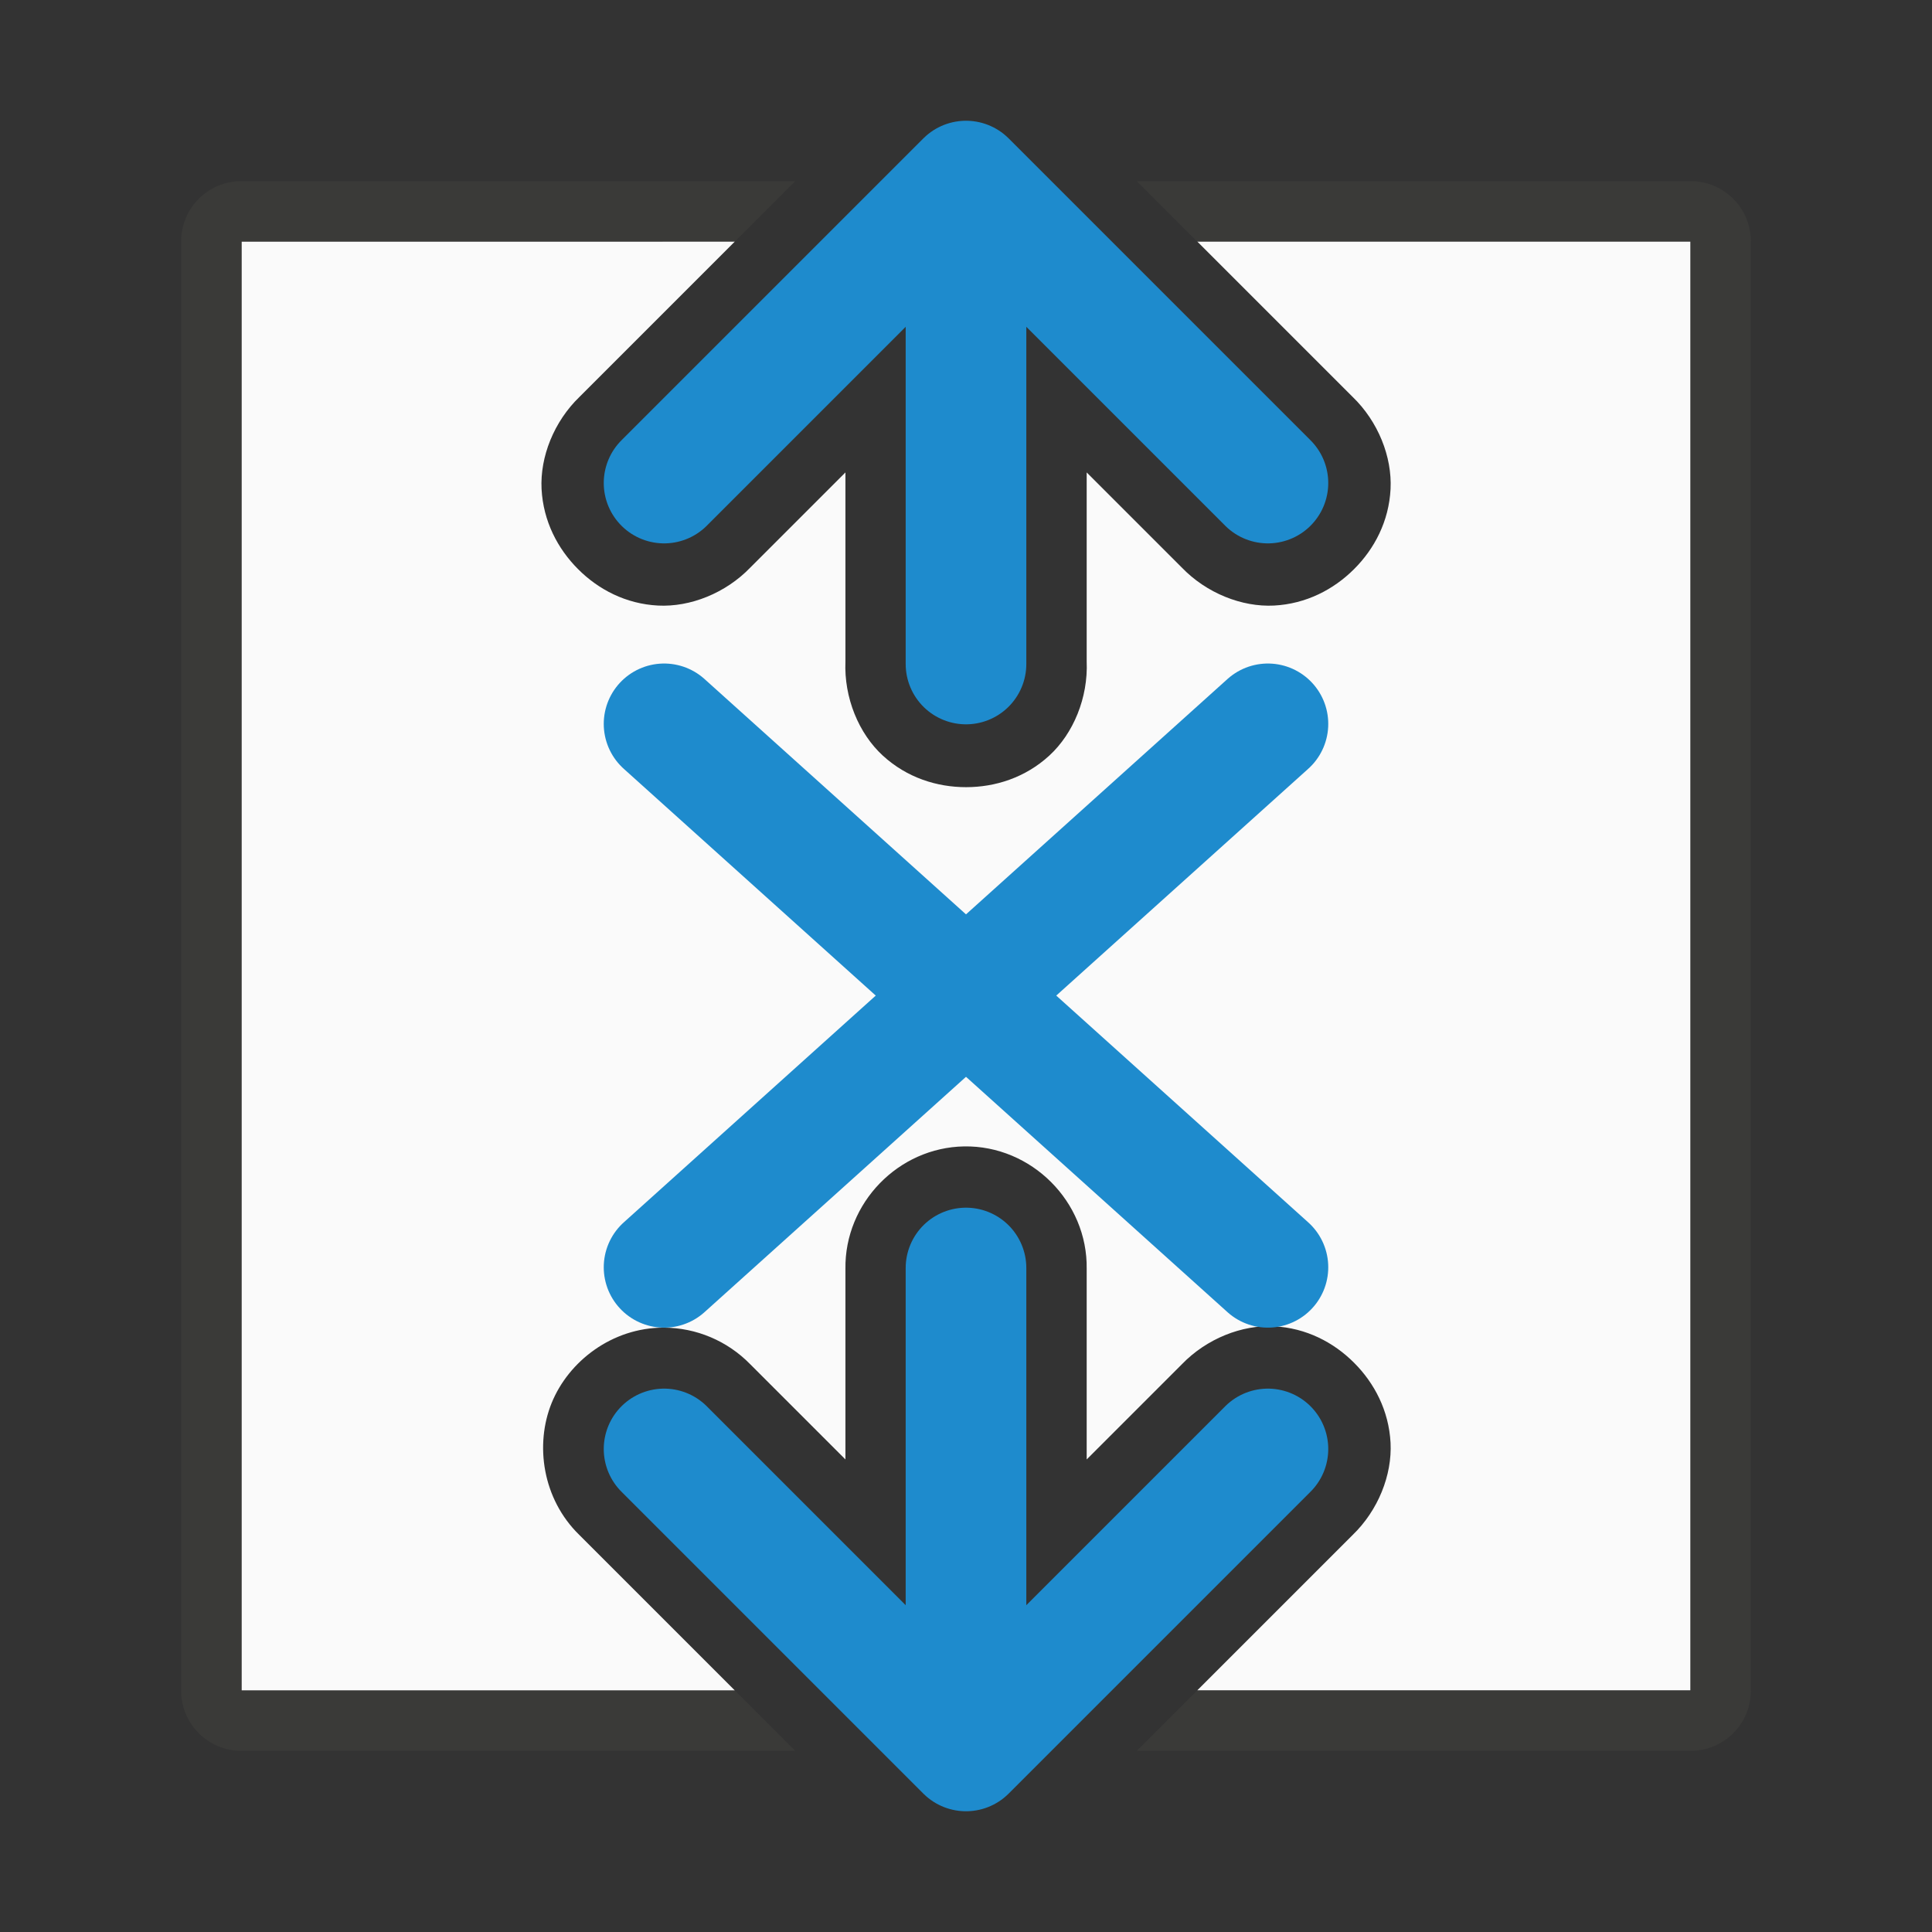 <svg viewBox="0 0 32 32" xmlns="http://www.w3.org/2000/svg"><rect x="0" y="0" width="32" height="32" fill="#333333" stroke="none"/><path d="m4 4v24h8.172l-2.576-2.576c-.612-.595-.739-1.496-.459-2.186.28-.69 1-1.248 1.854-1.248.54 0 1.057.219 1.434.605l1.578 1.578v-3.156c-.016-1.091.876-2.011 1.967-2.029 1.114-.017 2.046.915 2.029 2.029v3.156l1.574-1.574c.41-.426.996-.658 1.529-.631.533.027.989.266 1.326.604.337.337.576.793.604 1.326.027.533-.205 1.119-.631 1.529l-2.572 2.572h8.172v-24h-8.172l2.572 2.572c.426.41.658.996.631 1.529-.027.533-.266.989-.604 1.326-.337.337-.793.576-1.326.604-.533.027-1.119-.205-1.529-.631l-1.574-1.574v3.131c.025.6-.22 1.192-.619 1.559-.399.366-.897.523-1.379.523s-.98-.157-1.379-.523c-.399-.366-.644-.959-.619-1.559v-3.131l-1.574 1.574c-.41.426-.996.658-1.529.631-.533-.027-.989-.266-1.326-.604-.337-.337-.576-.793-.604-1.326-.027-.533.205-1.119.631-1.529l2.572-2.572z" fill="#fafafa"/><path d="m4 3c-.554 0-1 .446-1 1v24c0 .554.446 1 1 1h9.172l-1-1h-8.172v-24h8.172l1-1zm14.828 0 1 1h8.172v24h-8.172l-1 1h9.172c.554 0 1-.446 1-1v-24c0-.554-.446-1-1-1z" fill="#3a3a38"/><g fill="none" stroke="#1e8bcd" stroke-linecap="round"><path d="m11 20.99 10-9" stroke-linejoin="round" stroke-width="2"/><path d="m21 20.99-10-9" stroke-linejoin="round" stroke-width="2"/><g transform="translate(-.01 -15.99)"><path d="m16.01 26.988v-7.976" stroke-width="1.998"/><path d="m11.01 23.99 5-5 5 5" stroke-linejoin="round" stroke-width="2"/></g><g transform="matrix(1 0 0 -1 -.01 47.99)"><path d="m16.01 26.988v-7.976" stroke-width="1.998"/><path d="m11.01 23.99 5-5 5 5" stroke-linejoin="round" stroke-width="2"/></g></g></svg>